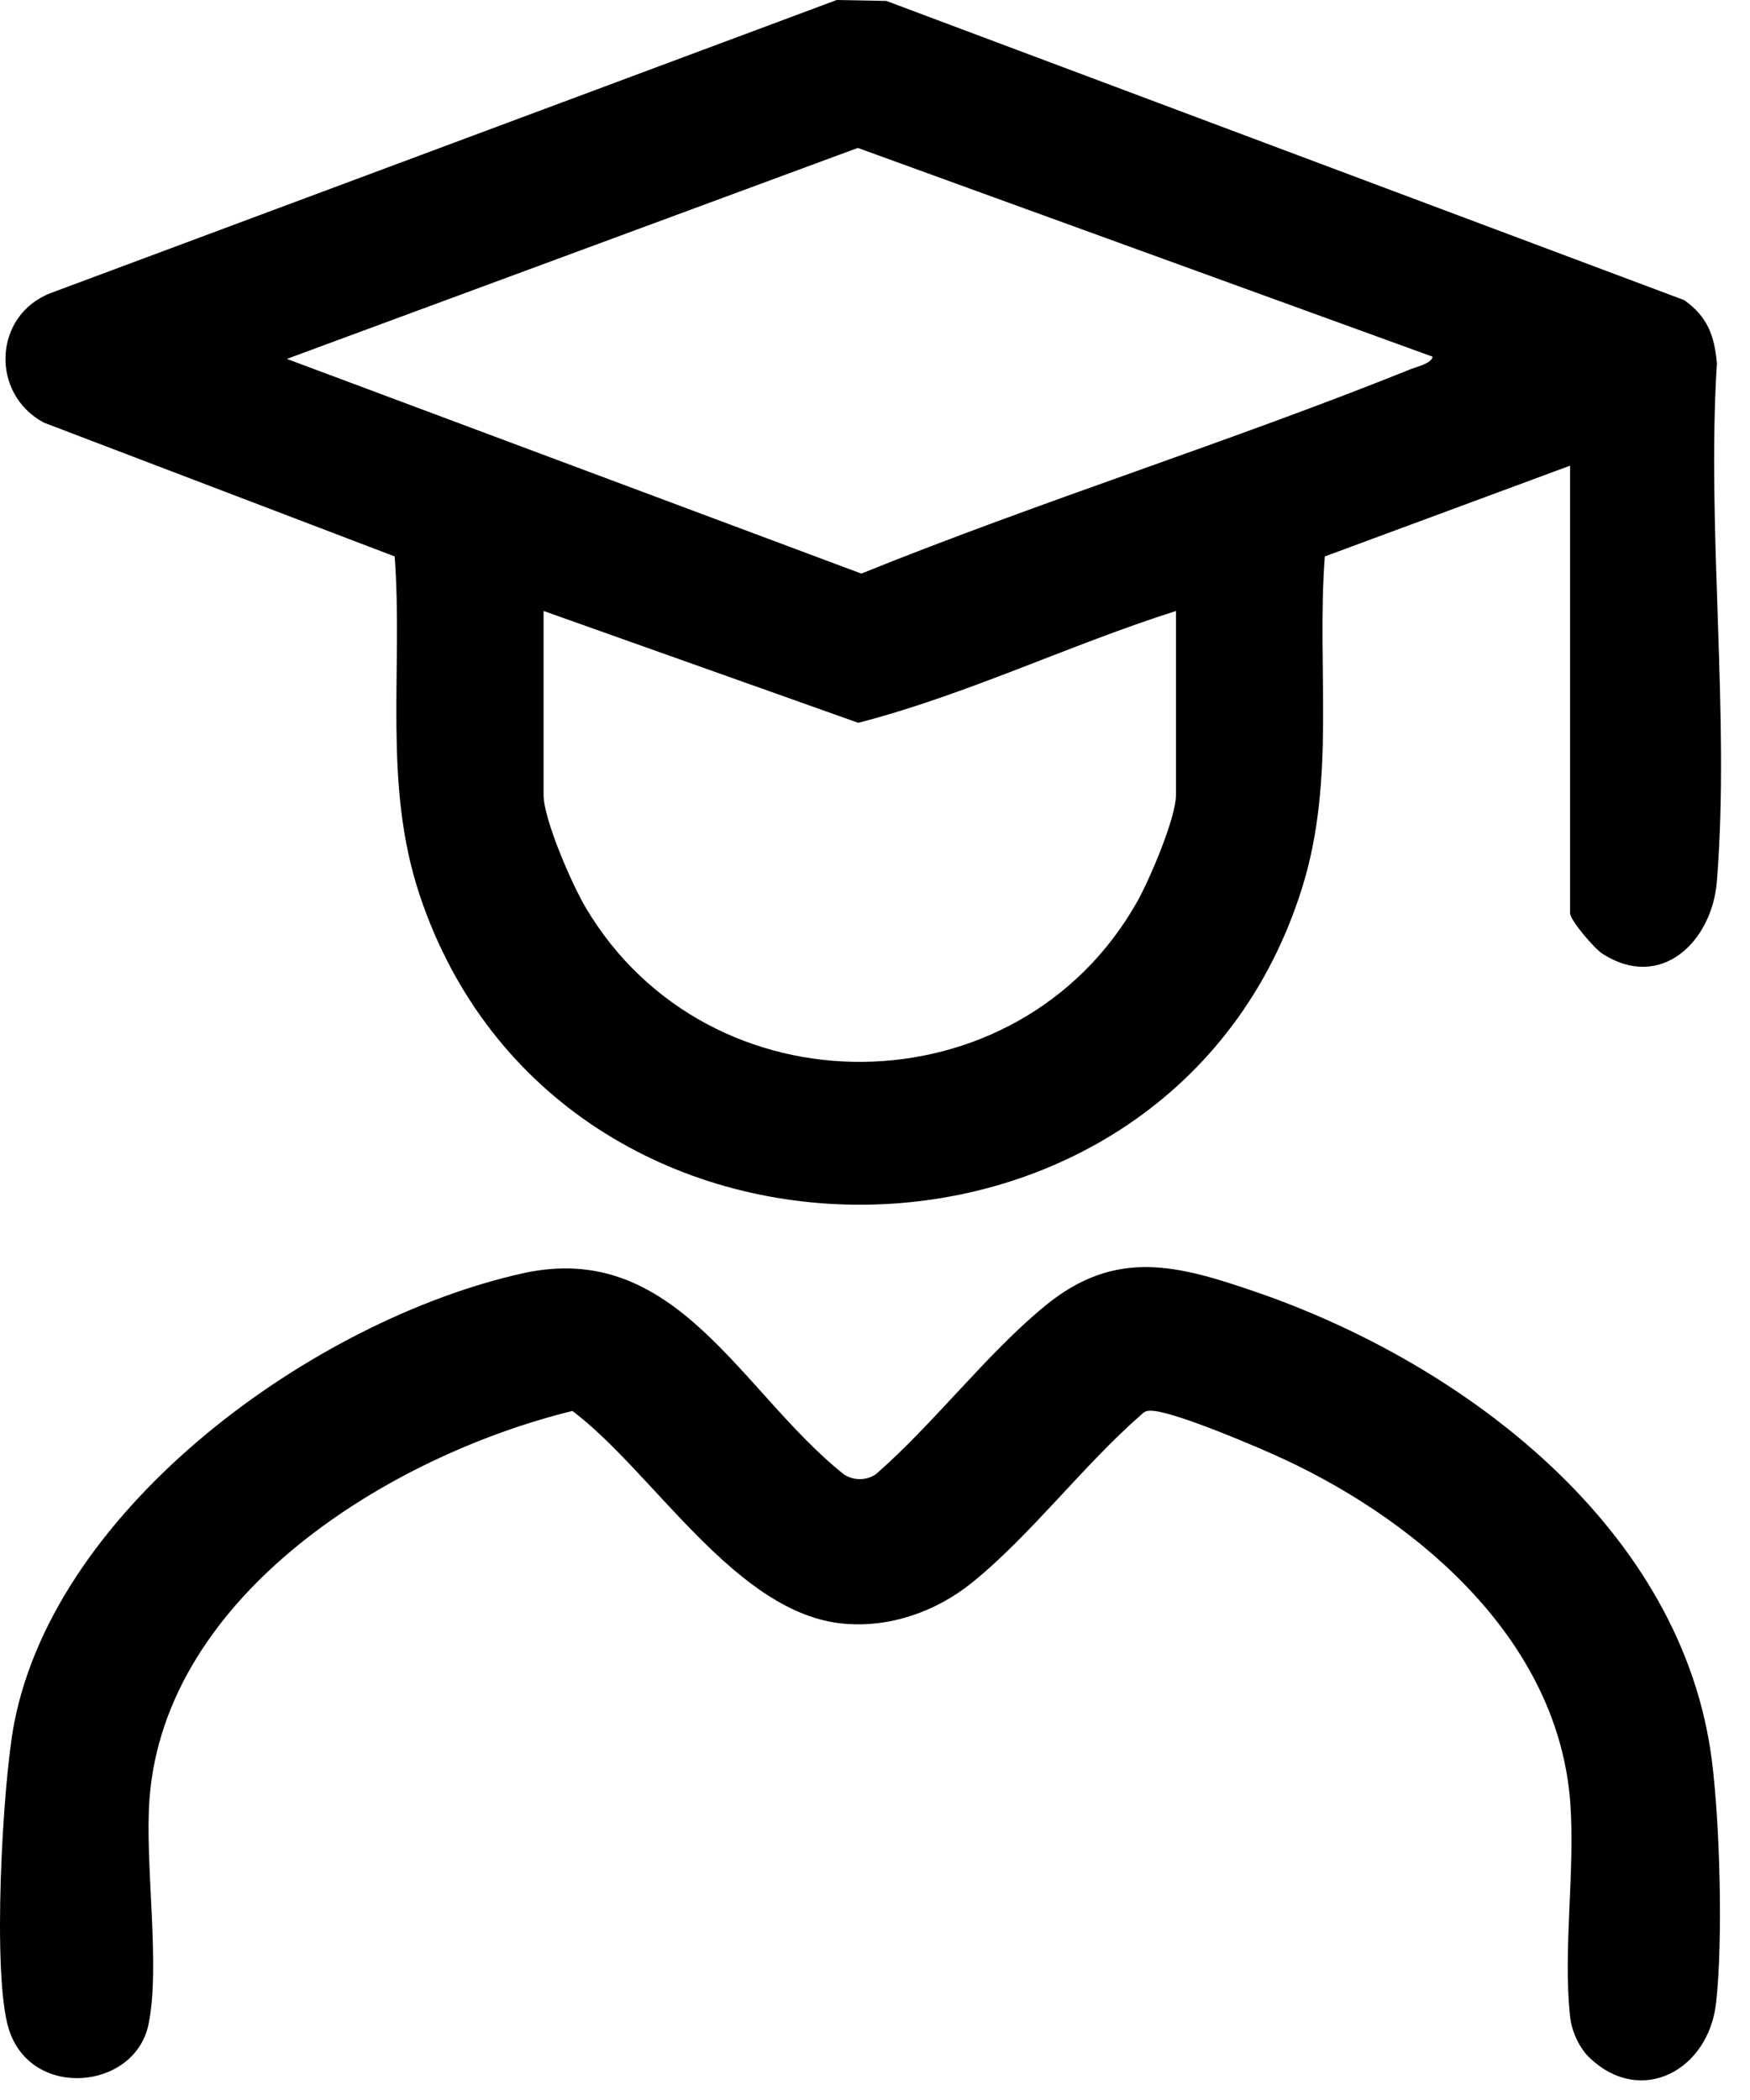 <svg width="55" height="66" viewBox="0 0 55 66" fill="none" xmlns="http://www.w3.org/2000/svg">
<path d="M49.346 14.635L41.637 17.488C41.372 21.016 41.996 24.479 40.921 27.911C36.802 41.066 17.55 41.221 13.189 28.129C12.023 24.631 12.671 21.092 12.404 17.488L1.379 13.283C-0.315 12.377 -0.211 9.901 1.598 9.209L26.297 0L27.857 0.029L52.935 9.434C53.663 9.953 53.884 10.55 53.959 11.417C53.632 16.706 54.375 22.469 53.959 27.702C53.807 29.595 52.201 31.159 50.36 29.973C50.114 29.815 49.344 28.924 49.344 28.695V14.635H49.346ZM45.023 11.21L26.96 4.649L9.016 11.28L27.07 18.027C32.76 15.729 38.649 13.891 44.341 11.601C44.535 11.522 44.99 11.425 45.025 11.21H45.023ZM36.959 19.202C33.599 20.27 30.38 21.837 26.974 22.717L17.084 19.202V24.984C17.084 25.756 17.98 27.805 18.409 28.526C22.284 35.067 32.001 34.971 35.738 28.342C36.126 27.654 36.959 25.707 36.959 24.986V19.204V19.202Z" fill="black"/>
<path d="M49.972 64.686C49.632 64.368 49.396 63.842 49.346 63.38C49.117 61.284 49.507 58.809 49.352 56.665C48.987 51.625 44.701 47.891 40.37 45.868C39.541 45.481 37.065 44.43 36.274 44.344C36.113 44.327 35.994 44.327 35.875 44.455C34.058 46.036 32.395 48.252 30.546 49.743C29.426 50.645 27.978 51.162 26.518 51.03C23.129 50.725 20.548 46.272 17.99 44.344C12.252 45.753 5.187 50.107 4.699 56.53C4.544 58.588 5.051 61.799 4.665 63.634C4.233 65.688 0.972 66.004 0.275 63.767C-0.253 62.078 0.079 56.067 0.444 54.167C1.763 47.325 9.884 41.482 16.416 40.021C21.253 38.938 23.269 43.738 26.509 46.327C26.808 46.541 27.239 46.539 27.534 46.327C29.351 44.743 31.012 42.542 32.852 41.035C35.07 39.22 37.019 39.76 39.483 40.608C46.07 42.876 52.914 48.088 53.809 55.388C54.055 57.396 54.153 60.943 53.936 62.934C53.705 65.062 51.589 66.208 49.972 64.686Z" fill="black"/>
</svg>
